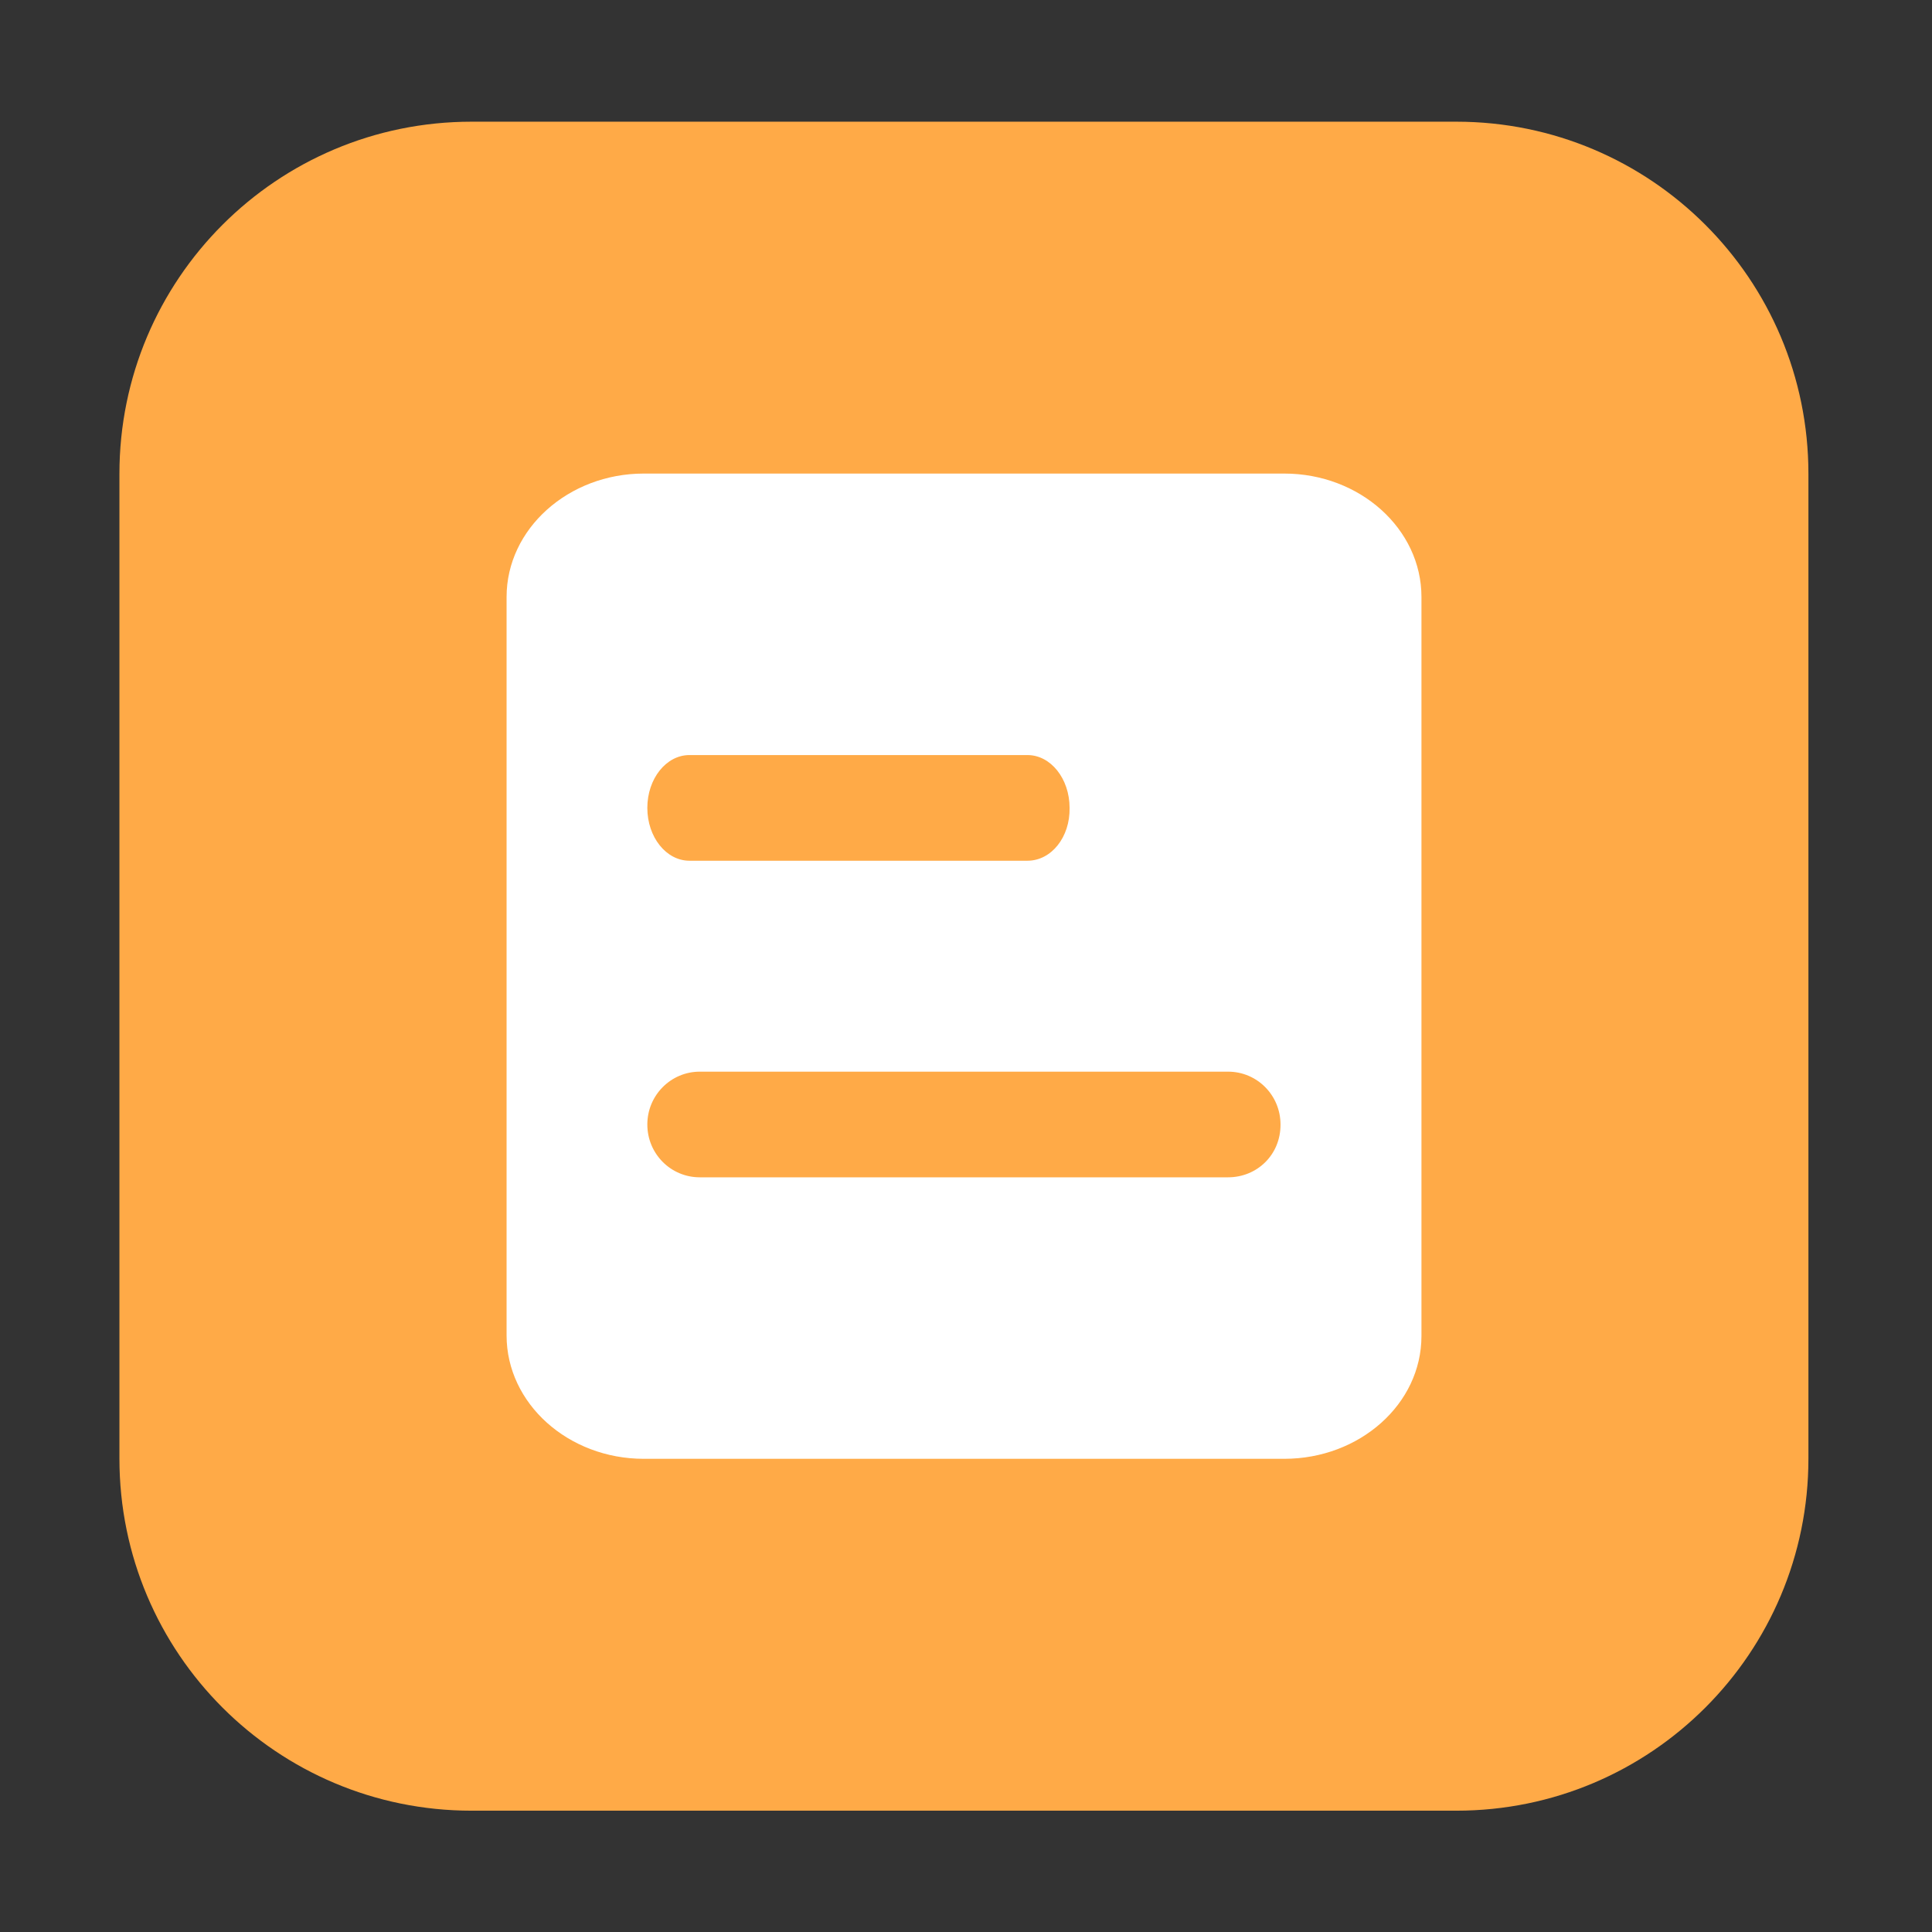<svg xmlns="http://www.w3.org/2000/svg" class="icon" viewBox="0 0 1024 1024" width="200" height="200" t="1577189444570" p-id="7518" version="1.1"><rect x="0" y="0" width="1024" height="1024" fill="#333333" stroke="none"/><path fill="#ffaa47" d="M 63.3 251.1 c 0 -103 83.4 -186.6 186.6 -186.6 h 522 c 103 0 186.6 83.4 186.6 186.6 v 522 c 0 103 -83.4 186.6 -186.6 186.6 h -522 c -103 0 -186.6 -83.4 -186.6 -186.6 v -522 Z" p-id="7519" /><path fill="#ffffff" d="M 341.2 773.2 c -40 0 -72.7 -29.3 -72.7 -65.4 V 316.4 c 0 -36.1 32.8 -65.4 72.7 -65.4 h 339.5 c 40 0 72.7 29.3 72.7 65.4 v 391.7 c 0 36.1 -32.8 65.1 -72.7 65.1 H 341.2 Z" p-id="7520" /><path fill="#ffaa47" d="M 650.9 624 h -280 c -15.4 0 -27.8 -12.5 -27.8 -28 s 12.5 -28 27.8 -28 h 280 c 15.4 0 27.8 12.5 27.8 28 c 0.1 16 -12.4 28 -27.8 28 Z M 544.6 456.2 H 365.4 c -12.3 0 -22.3 -12.5 -22.3 -28 s 10 -28 22.3 -28 h 179.2 c 12.3 0 22.3 12.5 22.3 28 c 0.3 15.5 -9.7 28 -22.3 28 Z" p-id="7521" /></svg>